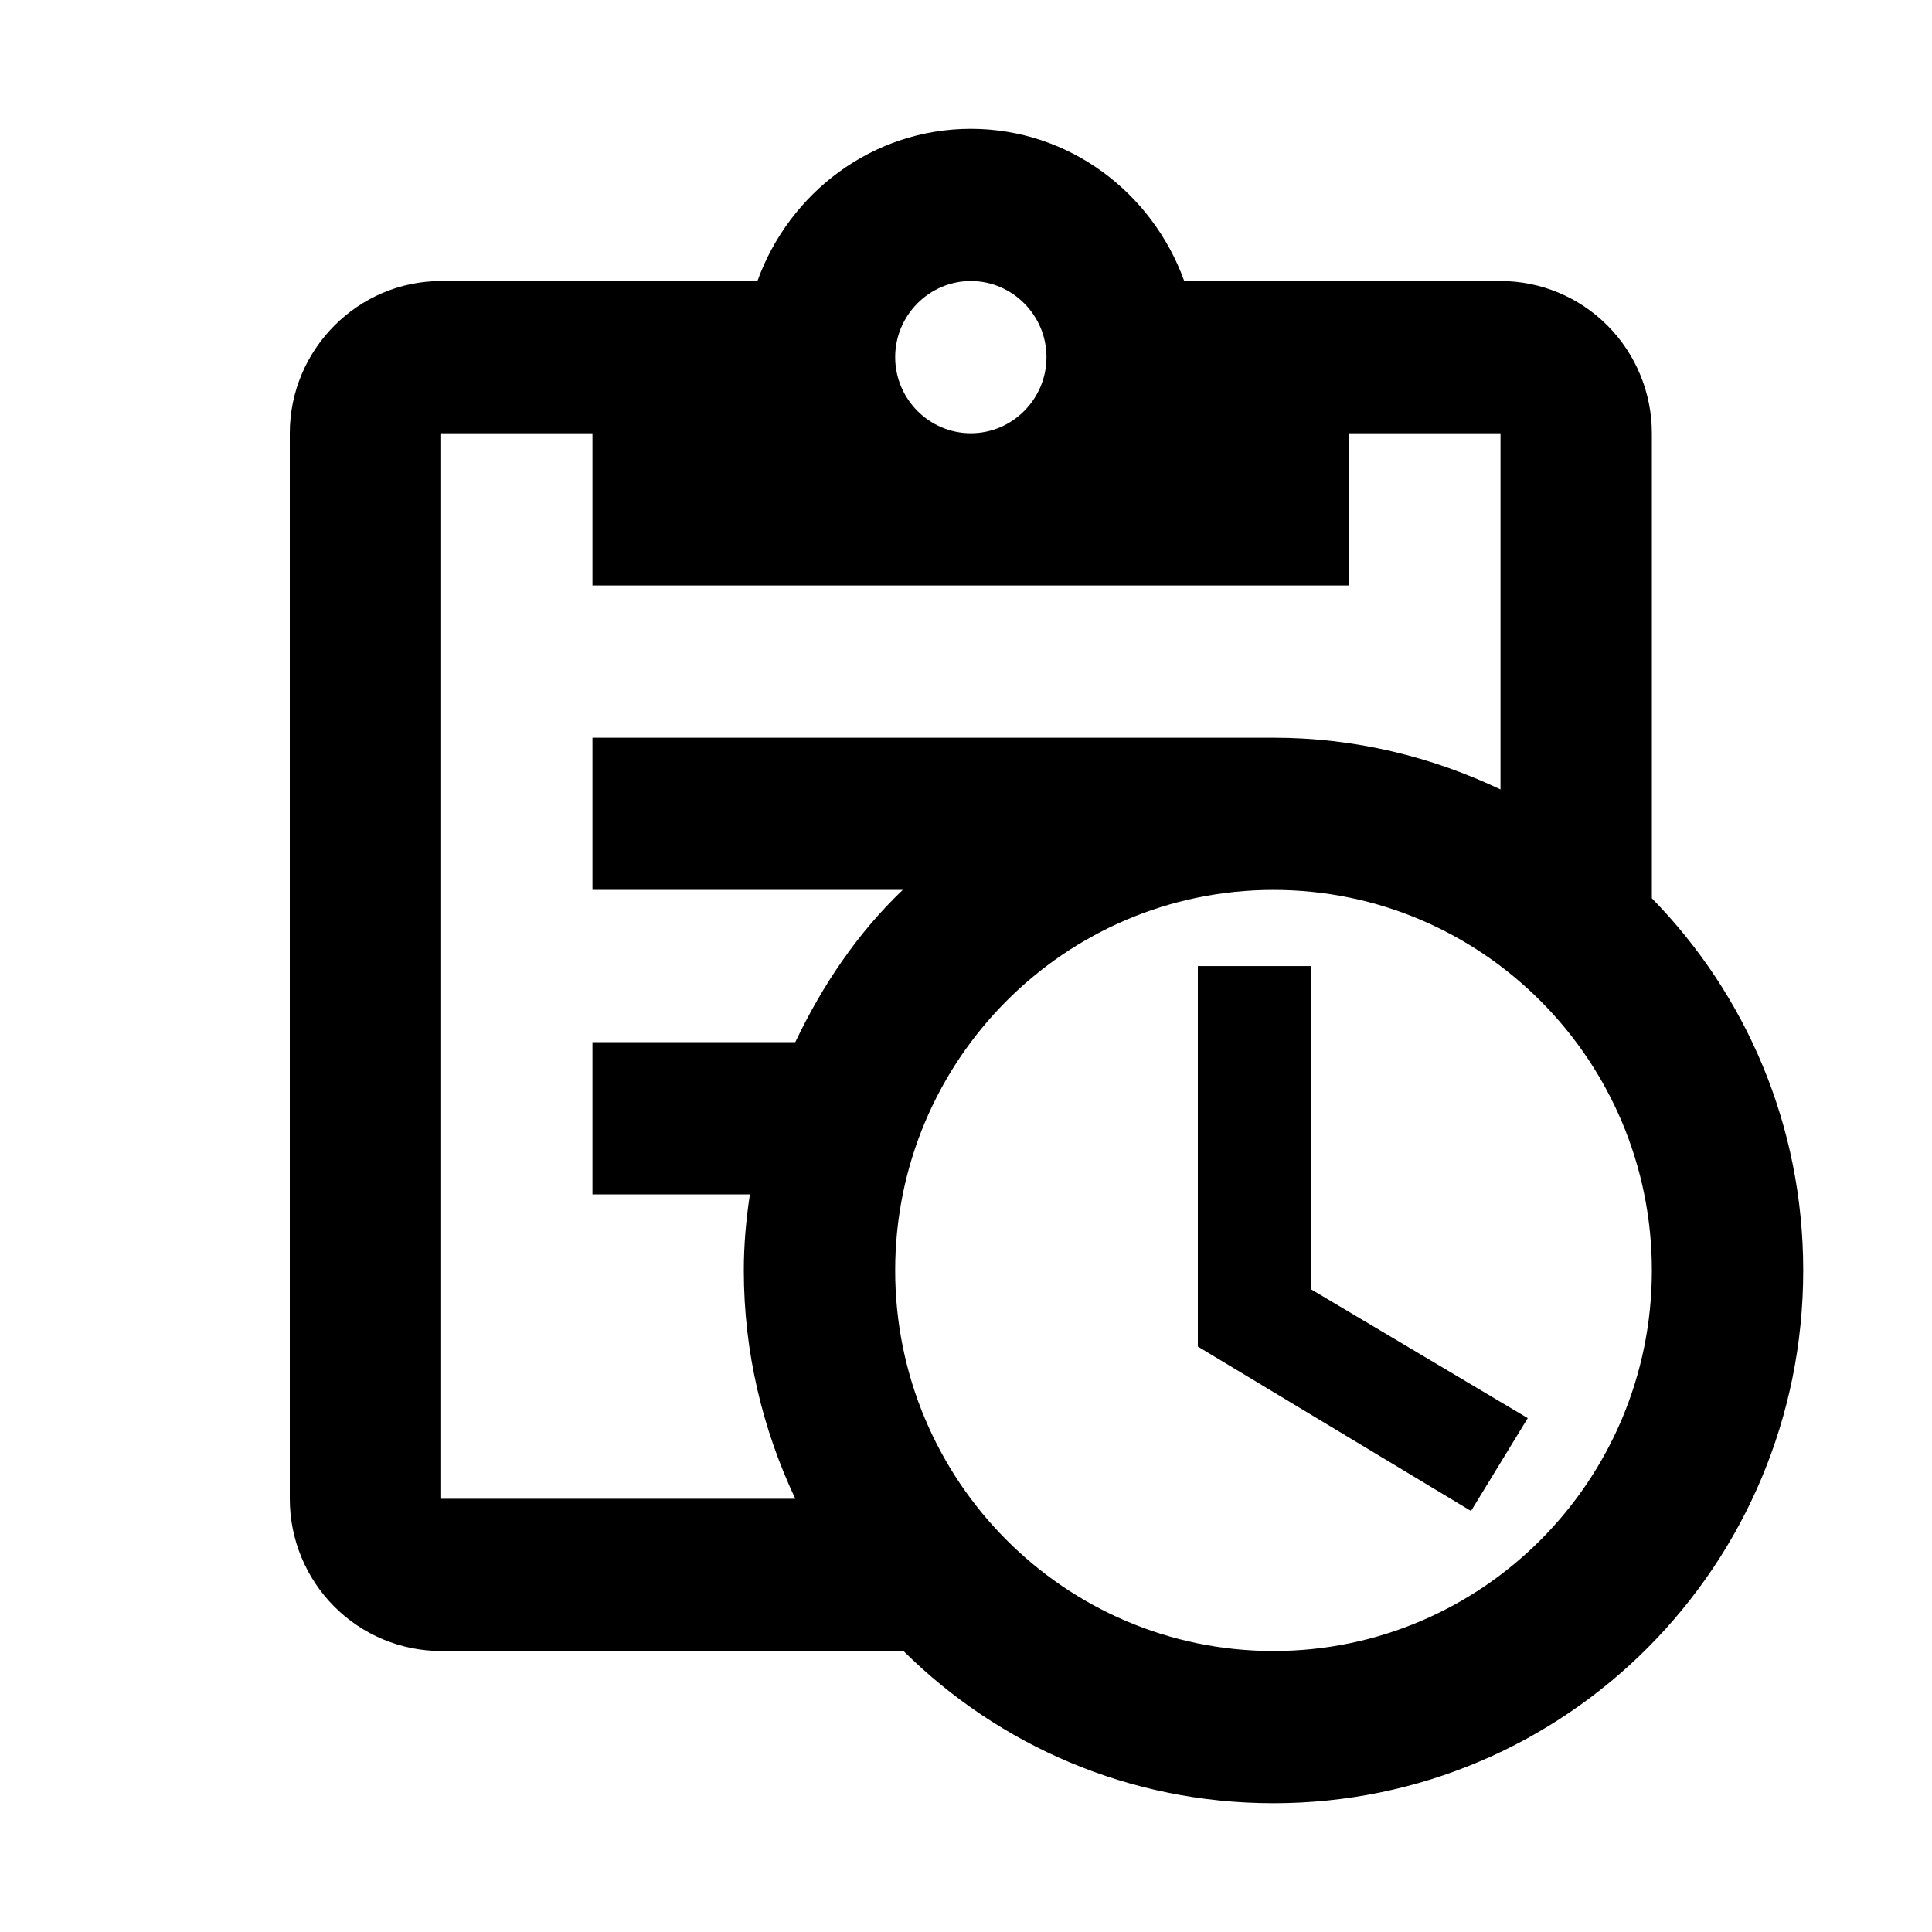 <svg width="50" height="50" viewBox="0 0 50 50" fill="none" xmlns="http://www.w3.org/2000/svg">
<path d="M42.75 23.248V11.213C42.75 10.168 42.337 9.166 41.603 8.427C40.868 7.688 39.872 7.273 38.833 7.273H30.648C29.825 4.989 27.671 3.334 25.125 3.334C22.579 3.334 20.425 4.989 19.602 7.273H11.417C9.262 7.273 7.5 9.046 7.5 11.213V38.788C7.5 39.833 7.913 40.835 8.647 41.574C9.382 42.313 10.378 42.728 11.417 42.728H23.382C25.85 45.17 29.218 46.667 32.958 46.667C40.537 46.667 46.667 40.502 46.667 32.879C46.667 29.117 45.178 25.729 42.75 23.248ZM25.125 7.273C26.202 7.273 27.083 8.16 27.083 9.243C27.083 10.326 26.202 11.213 25.125 11.213C24.048 11.213 23.167 10.326 23.167 9.243C23.167 8.16 24.048 7.273 25.125 7.273ZM11.417 38.788V11.213H15.333V15.152H34.917V11.213H38.833V20.431C37.051 19.584 35.073 19.092 32.958 19.092H15.333V23.031H23.363C22.188 24.154 21.287 25.493 20.582 26.97H15.333V30.91H19.407C19.309 31.56 19.25 32.21 19.25 32.879C19.25 35.007 19.74 36.996 20.582 38.788H11.417ZM32.958 42.728C27.553 42.728 23.167 38.316 23.167 32.879C23.167 27.443 27.553 23.031 32.958 23.031C38.363 23.031 42.75 27.443 42.75 32.879C42.75 38.316 38.363 42.728 32.958 42.728ZM33.938 33.372L39.538 36.701L38.07 39.104L31 34.849V25.001H33.938V33.372Z" fill="black"/>
</svg>
